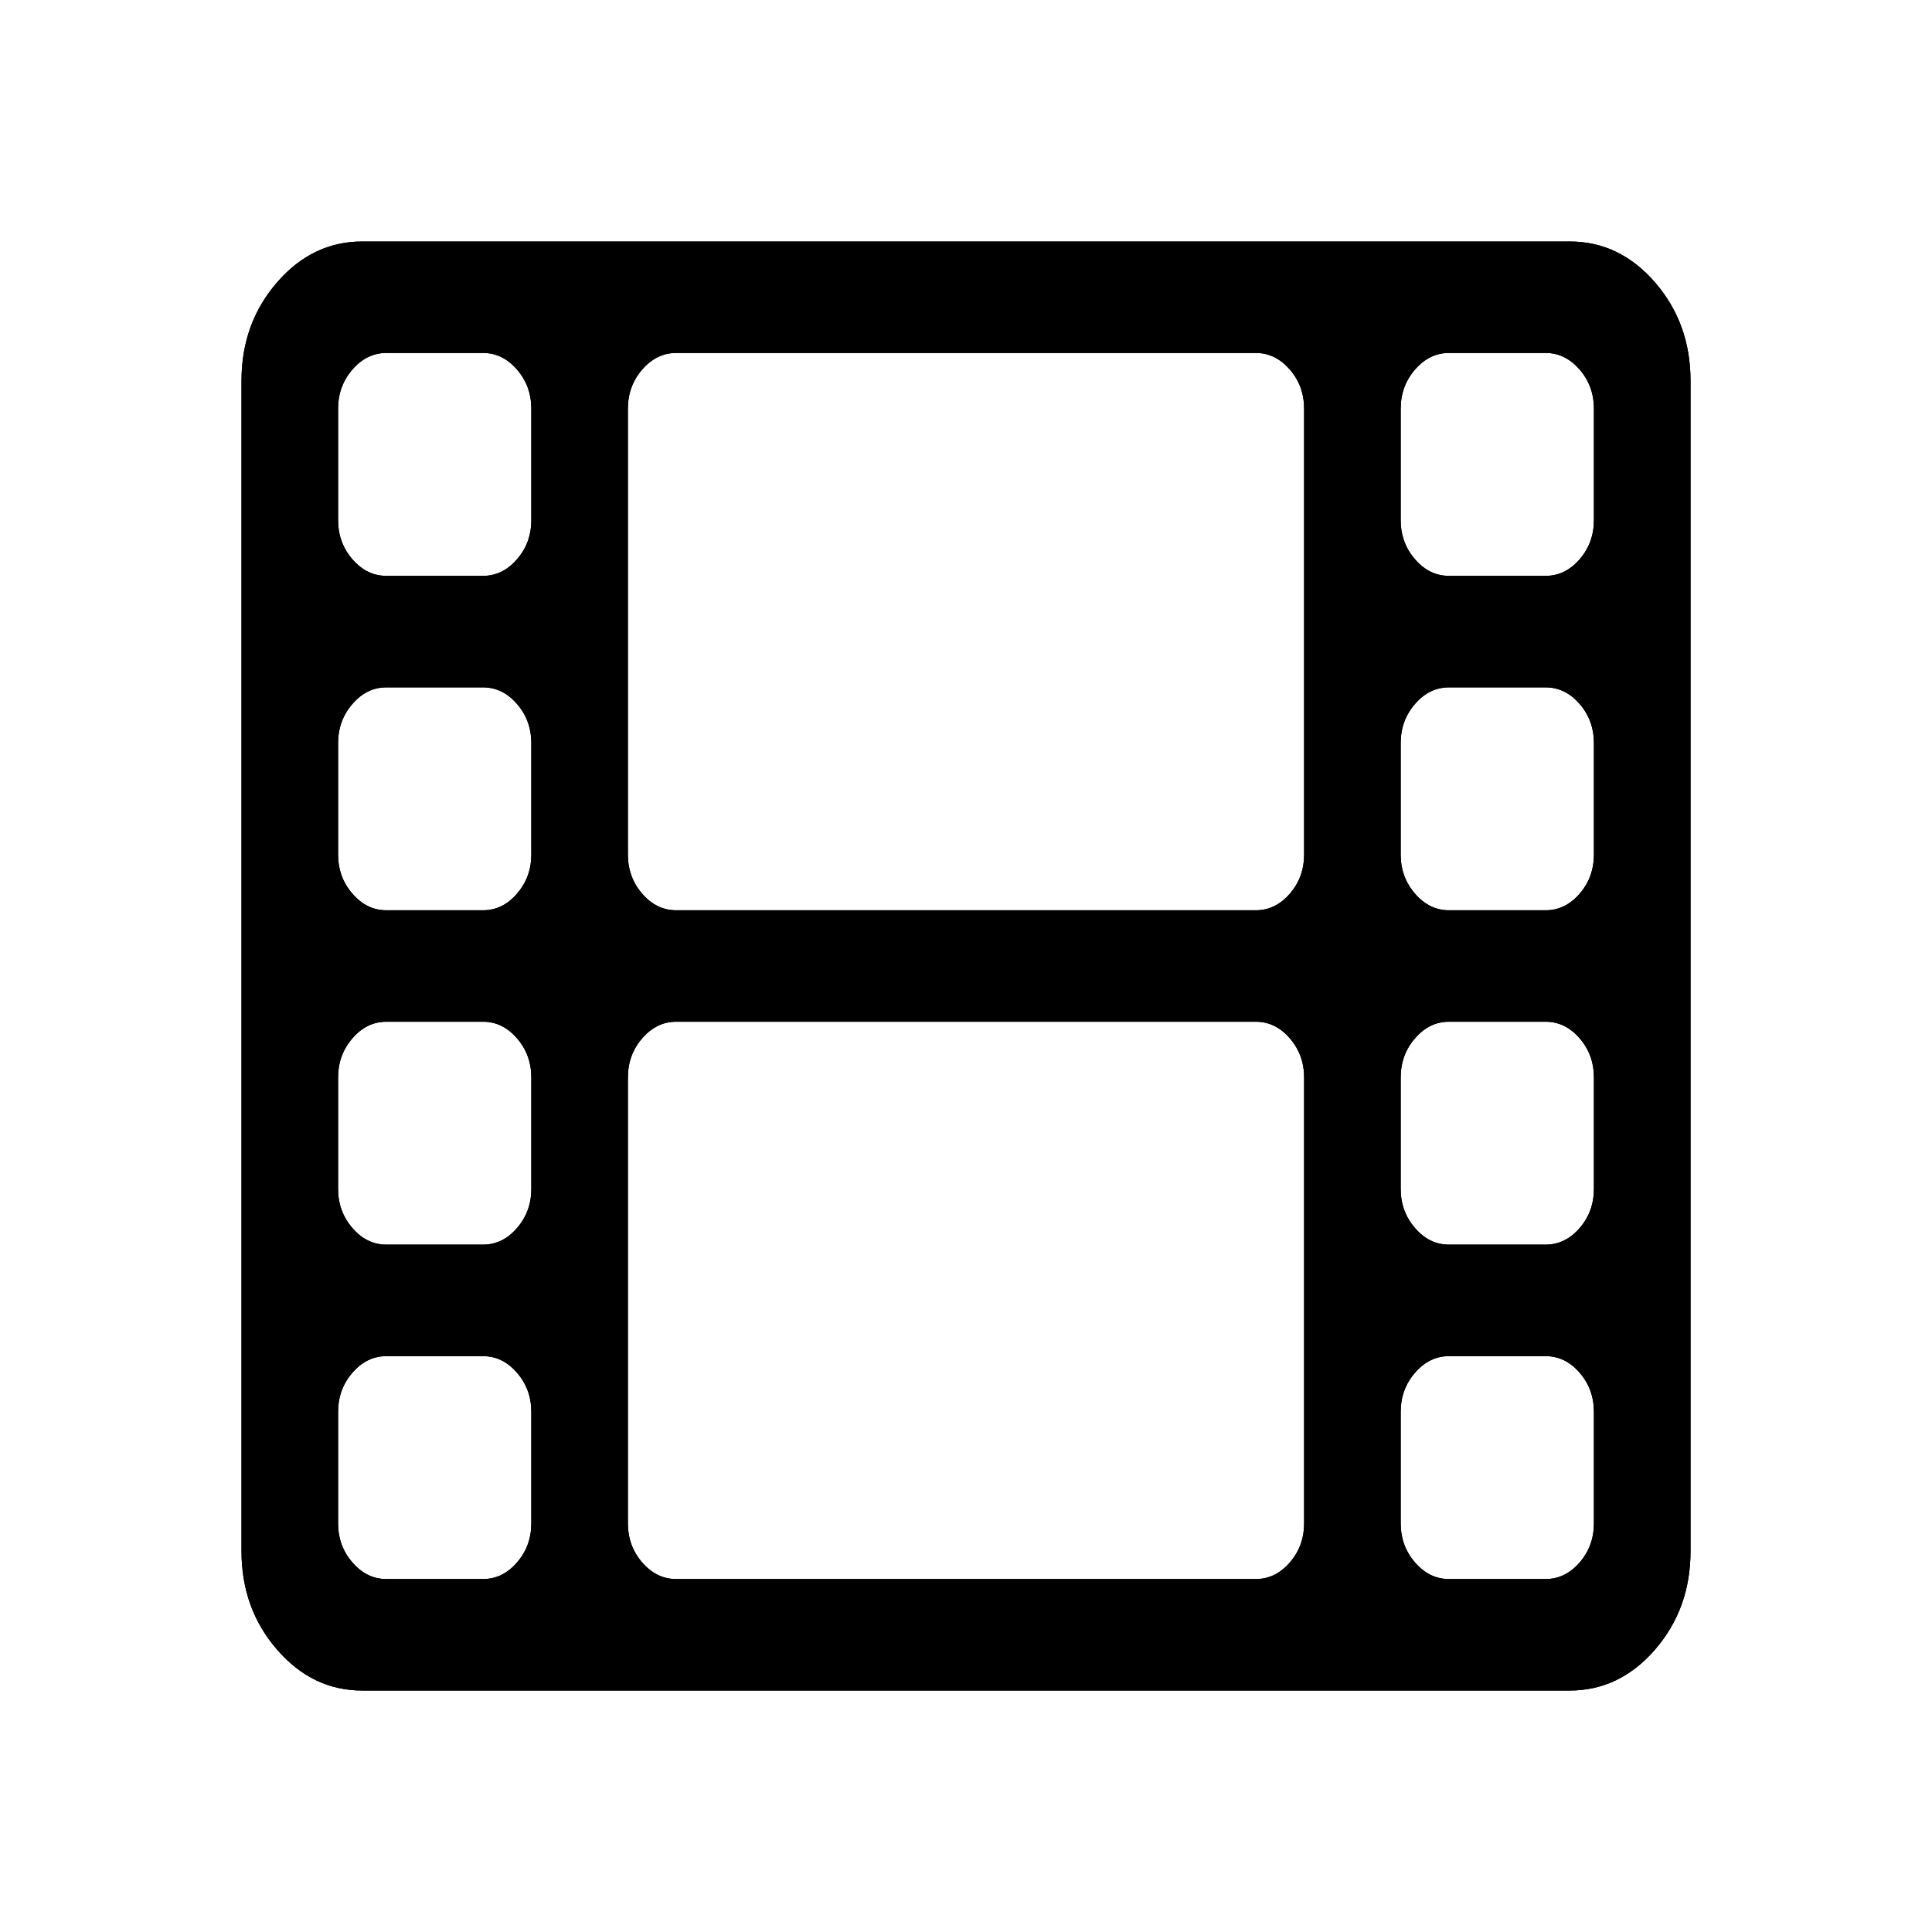 <?xml version="1.0" encoding="UTF-8" standalone="no"?>
<svg width="32px" height="32px" viewBox="0 0 32 32" version="1.1" xmlns="http://www.w3.org/2000/svg" xmlns:xlink="http://www.w3.org/1999/xlink">
    <!-- Generator: Sketch 39.1 (31720) - http://www.bohemiancoding.com/sketch -->
    <title>Artboard 2</title>
    <desc>Created with Sketch.</desc>
    <defs>
        <path d="M28,6.308 L28,25.692 C28,26.327 27.804,26.87 27.413,27.322 C27.021,27.774 26.55,28 26,28 L6,28 C5.45,28 4.979,27.774 4.588,27.322 C4.196,26.87 4,26.327 4,25.692 L4,6.308 C4,5.673 4.196,5.13 4.588,4.678 C4.979,4.226 5.45,4 6,4 L26,4 C26.55,4 27.021,4.226 27.413,4.678 C27.804,5.13 28,5.673 28,6.308 L28,6.308 Z" id="path-1"></path>
        <filter x="-50%" y="-50%" width="200%" height="200%" filterUnits="objectBoundingBox" id="filter-2">
            <feMorphology radius="2" operator="dilate" in="SourceAlpha" result="shadowSpreadOuter1"></feMorphology>
            <feOffset dx="0" dy="0" in="shadowSpreadOuter1" result="shadowOffsetOuter1"></feOffset>
            <feGaussianBlur stdDeviation="2" in="shadowOffsetOuter1" result="shadowBlurOuter1"></feGaussianBlur>
            <feComposite in="shadowBlurOuter1" in2="SourceAlpha" operator="out" result="shadowBlurOuter1"></feComposite>
            <feColorMatrix values="0 0 0 0 0   0 0 0 0 0   0 0 0 0 0  0 0 0 1 0" type="matrix" in="shadowBlurOuter1"></feColorMatrix>
        </filter>
        <mask id="mask-3" maskContentUnits="userSpaceOnUse" maskUnits="objectBoundingBox" x="-2" y="-2" width="28" height="28">
            <rect x="2" y="2" width="28" height="28" fill="white"></rect>
            <use xlink:href="#path-1" fill="black"></use>
        </mask>
        <path d="M8.8,25.231 L8.8,23.385 C8.8,23.135 8.721,22.918 8.562,22.736 C8.404,22.553 8.217,22.462 8,22.462 L6.4,22.462 C6.183,22.462 5.996,22.553 5.838,22.736 C5.679,22.918 5.6,23.135 5.6,23.385 L5.6,25.231 C5.6,25.481 5.679,25.697 5.838,25.88 C5.996,26.062 6.183,26.154 6.4,26.154 L8,26.154 C8.217,26.154 8.404,26.062 8.562,25.88 C8.721,25.697 8.8,25.481 8.8,25.231 L8.8,25.231 Z M8.8,19.692 L8.8,17.846 C8.8,17.596 8.721,17.38 8.562,17.197 C8.404,17.014 8.217,16.923 8,16.923 L6.4,16.923 C6.183,16.923 5.996,17.014 5.838,17.197 C5.679,17.38 5.6,17.596 5.6,17.846 L5.6,19.692 C5.6,19.942 5.679,20.159 5.838,20.341 C5.996,20.524 6.183,20.615 6.4,20.615 L8,20.615 C8.217,20.615 8.404,20.524 8.562,20.341 C8.721,20.159 8.8,19.942 8.8,19.692 L8.8,19.692 Z M8.8,14.154 L8.8,12.308 C8.8,12.058 8.721,11.841 8.562,11.659 C8.404,11.476 8.217,11.385 8,11.385 L6.4,11.385 C6.183,11.385 5.996,11.476 5.838,11.659 C5.679,11.841 5.6,12.058 5.6,12.308 L5.6,14.154 C5.6,14.404 5.679,14.62 5.838,14.803 C5.996,14.986 6.183,15.077 6.4,15.077 L8,15.077 C8.217,15.077 8.404,14.986 8.562,14.803 C8.721,14.62 8.8,14.404 8.8,14.154 L8.8,14.154 Z M21.6,25.231 L21.6,17.846 C21.6,17.596 21.521,17.38 21.363,17.197 C21.204,17.014 21.017,16.923 20.8,16.923 L11.2,16.923 C10.983,16.923 10.796,17.014 10.637,17.197 C10.479,17.38 10.4,17.596 10.4,17.846 L10.4,25.231 C10.4,25.481 10.479,25.697 10.637,25.88 C10.796,26.062 10.983,26.154 11.2,26.154 L20.8,26.154 C21.017,26.154 21.204,26.062 21.363,25.88 C21.521,25.697 21.6,25.481 21.6,25.231 L21.6,25.231 Z M8.8,8.615 L8.8,6.769 C8.8,6.519 8.721,6.303 8.562,6.12 C8.404,5.938 8.217,5.846 8,5.846 L6.4,5.846 C6.183,5.846 5.996,5.938 5.838,6.12 C5.679,6.303 5.6,6.519 5.6,6.769 L5.6,8.615 C5.6,8.865 5.679,9.082 5.838,9.264 C5.996,9.447 6.183,9.538 6.4,9.538 L8,9.538 C8.217,9.538 8.404,9.447 8.562,9.264 C8.721,9.082 8.8,8.865 8.8,8.615 L8.8,8.615 Z M26.4,25.231 L26.4,23.385 C26.4,23.135 26.321,22.918 26.163,22.736 C26.004,22.553 25.817,22.462 25.6,22.462 L24,22.462 C23.783,22.462 23.596,22.553 23.438,22.736 C23.279,22.918 23.2,23.135 23.2,23.385 L23.2,25.231 C23.2,25.481 23.279,25.697 23.438,25.88 C23.596,26.062 23.783,26.154 24,26.154 L25.6,26.154 C25.817,26.154 26.004,26.062 26.163,25.88 C26.321,25.697 26.4,25.481 26.4,25.231 L26.4,25.231 Z M21.6,14.154 L21.6,6.769 C21.6,6.519 21.521,6.303 21.363,6.12 C21.204,5.938 21.017,5.846 20.8,5.846 L11.2,5.846 C10.983,5.846 10.796,5.938 10.637,6.12 C10.479,6.303 10.4,6.519 10.4,6.769 L10.4,14.154 C10.4,14.404 10.479,14.62 10.637,14.803 C10.796,14.986 10.983,15.077 11.2,15.077 L20.8,15.077 C21.017,15.077 21.204,14.986 21.363,14.803 C21.521,14.62 21.6,14.404 21.6,14.154 L21.6,14.154 Z M26.4,19.692 L26.4,17.846 C26.4,17.596 26.321,17.38 26.163,17.197 C26.004,17.014 25.817,16.923 25.6,16.923 L24,16.923 C23.783,16.923 23.596,17.014 23.438,17.197 C23.279,17.38 23.2,17.596 23.2,17.846 L23.2,19.692 C23.2,19.942 23.279,20.159 23.438,20.341 C23.596,20.524 23.783,20.615 24,20.615 L25.6,20.615 C25.817,20.615 26.004,20.524 26.163,20.341 C26.321,20.159 26.4,19.942 26.4,19.692 L26.4,19.692 Z M26.4,14.154 L26.4,12.308 C26.4,12.058 26.321,11.841 26.163,11.659 C26.004,11.476 25.817,11.385 25.6,11.385 L24,11.385 C23.783,11.385 23.596,11.476 23.438,11.659 C23.279,11.841 23.2,12.058 23.2,12.308 L23.2,14.154 C23.2,14.404 23.279,14.62 23.438,14.803 C23.596,14.986 23.783,15.077 24,15.077 L25.6,15.077 C25.817,15.077 26.004,14.986 26.163,14.803 C26.321,14.62 26.4,14.404 26.4,14.154 L26.4,14.154 Z M26.4,8.615 L26.4,6.769 C26.4,6.519 26.321,6.303 26.163,6.12 C26.004,5.938 25.817,5.846 25.6,5.846 L24,5.846 C23.783,5.846 23.596,5.938 23.438,6.12 C23.279,6.303 23.2,6.519 23.2,6.769 L23.2,8.615 C23.2,8.865 23.279,9.082 23.438,9.264 C23.596,9.447 23.783,9.538 24,9.538 L25.6,9.538 C25.817,9.538 26.004,9.447 26.163,9.264 C26.321,9.082 26.4,8.865 26.4,8.615 L26.4,8.615 Z M28,6.308 L28,25.692 C28,26.327 27.804,26.87 27.413,27.322 C27.021,27.774 26.55,28 26,28 L6,28 C5.45,28 4.979,27.774 4.588,27.322 C4.196,26.87 4,26.327 4,25.692 L4,6.308 C4,5.673 4.196,5.13 4.588,4.678 C4.979,4.226 5.45,4 6,4 L26,4 C26.55,4 27.021,4.226 27.413,4.678 C27.804,5.13 28,5.673 28,6.308 L28,6.308 Z" id="path-4"></path>
        <filter x="-50%" y="-50%" width="200%" height="200%" filterUnits="objectBoundingBox" id="filter-5">
            <feMorphology radius="0.5" operator="dilate" in="SourceAlpha" result="shadowSpreadOuter1"></feMorphology>
            <feOffset dx="0" dy="0" in="shadowSpreadOuter1" result="shadowOffsetOuter1"></feOffset>
            <feColorMatrix values="0 0 0 0 1   0 0 0 0 1   0 0 0 0 1  0 0 0 1 0" type="matrix" in="shadowOffsetOuter1"></feColorMatrix>
        </filter>
    </defs>
    <g id="Page-1" stroke="none" stroke-width="1" fill="none" fill-rule="evenodd">
        <g id="Artboard-2">
            <g id="Shape">
                <use fill="black" fill-opacity="1" filter="url(#filter-2)" xlink:href="#path-1"></use>
                <use fill="#FFFFFF" fill-rule="evenodd" xlink:href="#path-1"></use>
                <use stroke="#FFFFFF" mask="url(#mask-3)" stroke-width="4" xlink:href="#path-1"></use>
            </g>
            <g id="Shape-Copy">
                <use fill="black" fill-opacity="1" filter="url(#filter-5)" xlink:href="#path-4"></use>
                <use fill="#000000" fill-rule="evenodd" xlink:href="#path-4"></use>
            </g>
        </g>
    </g>
</svg>